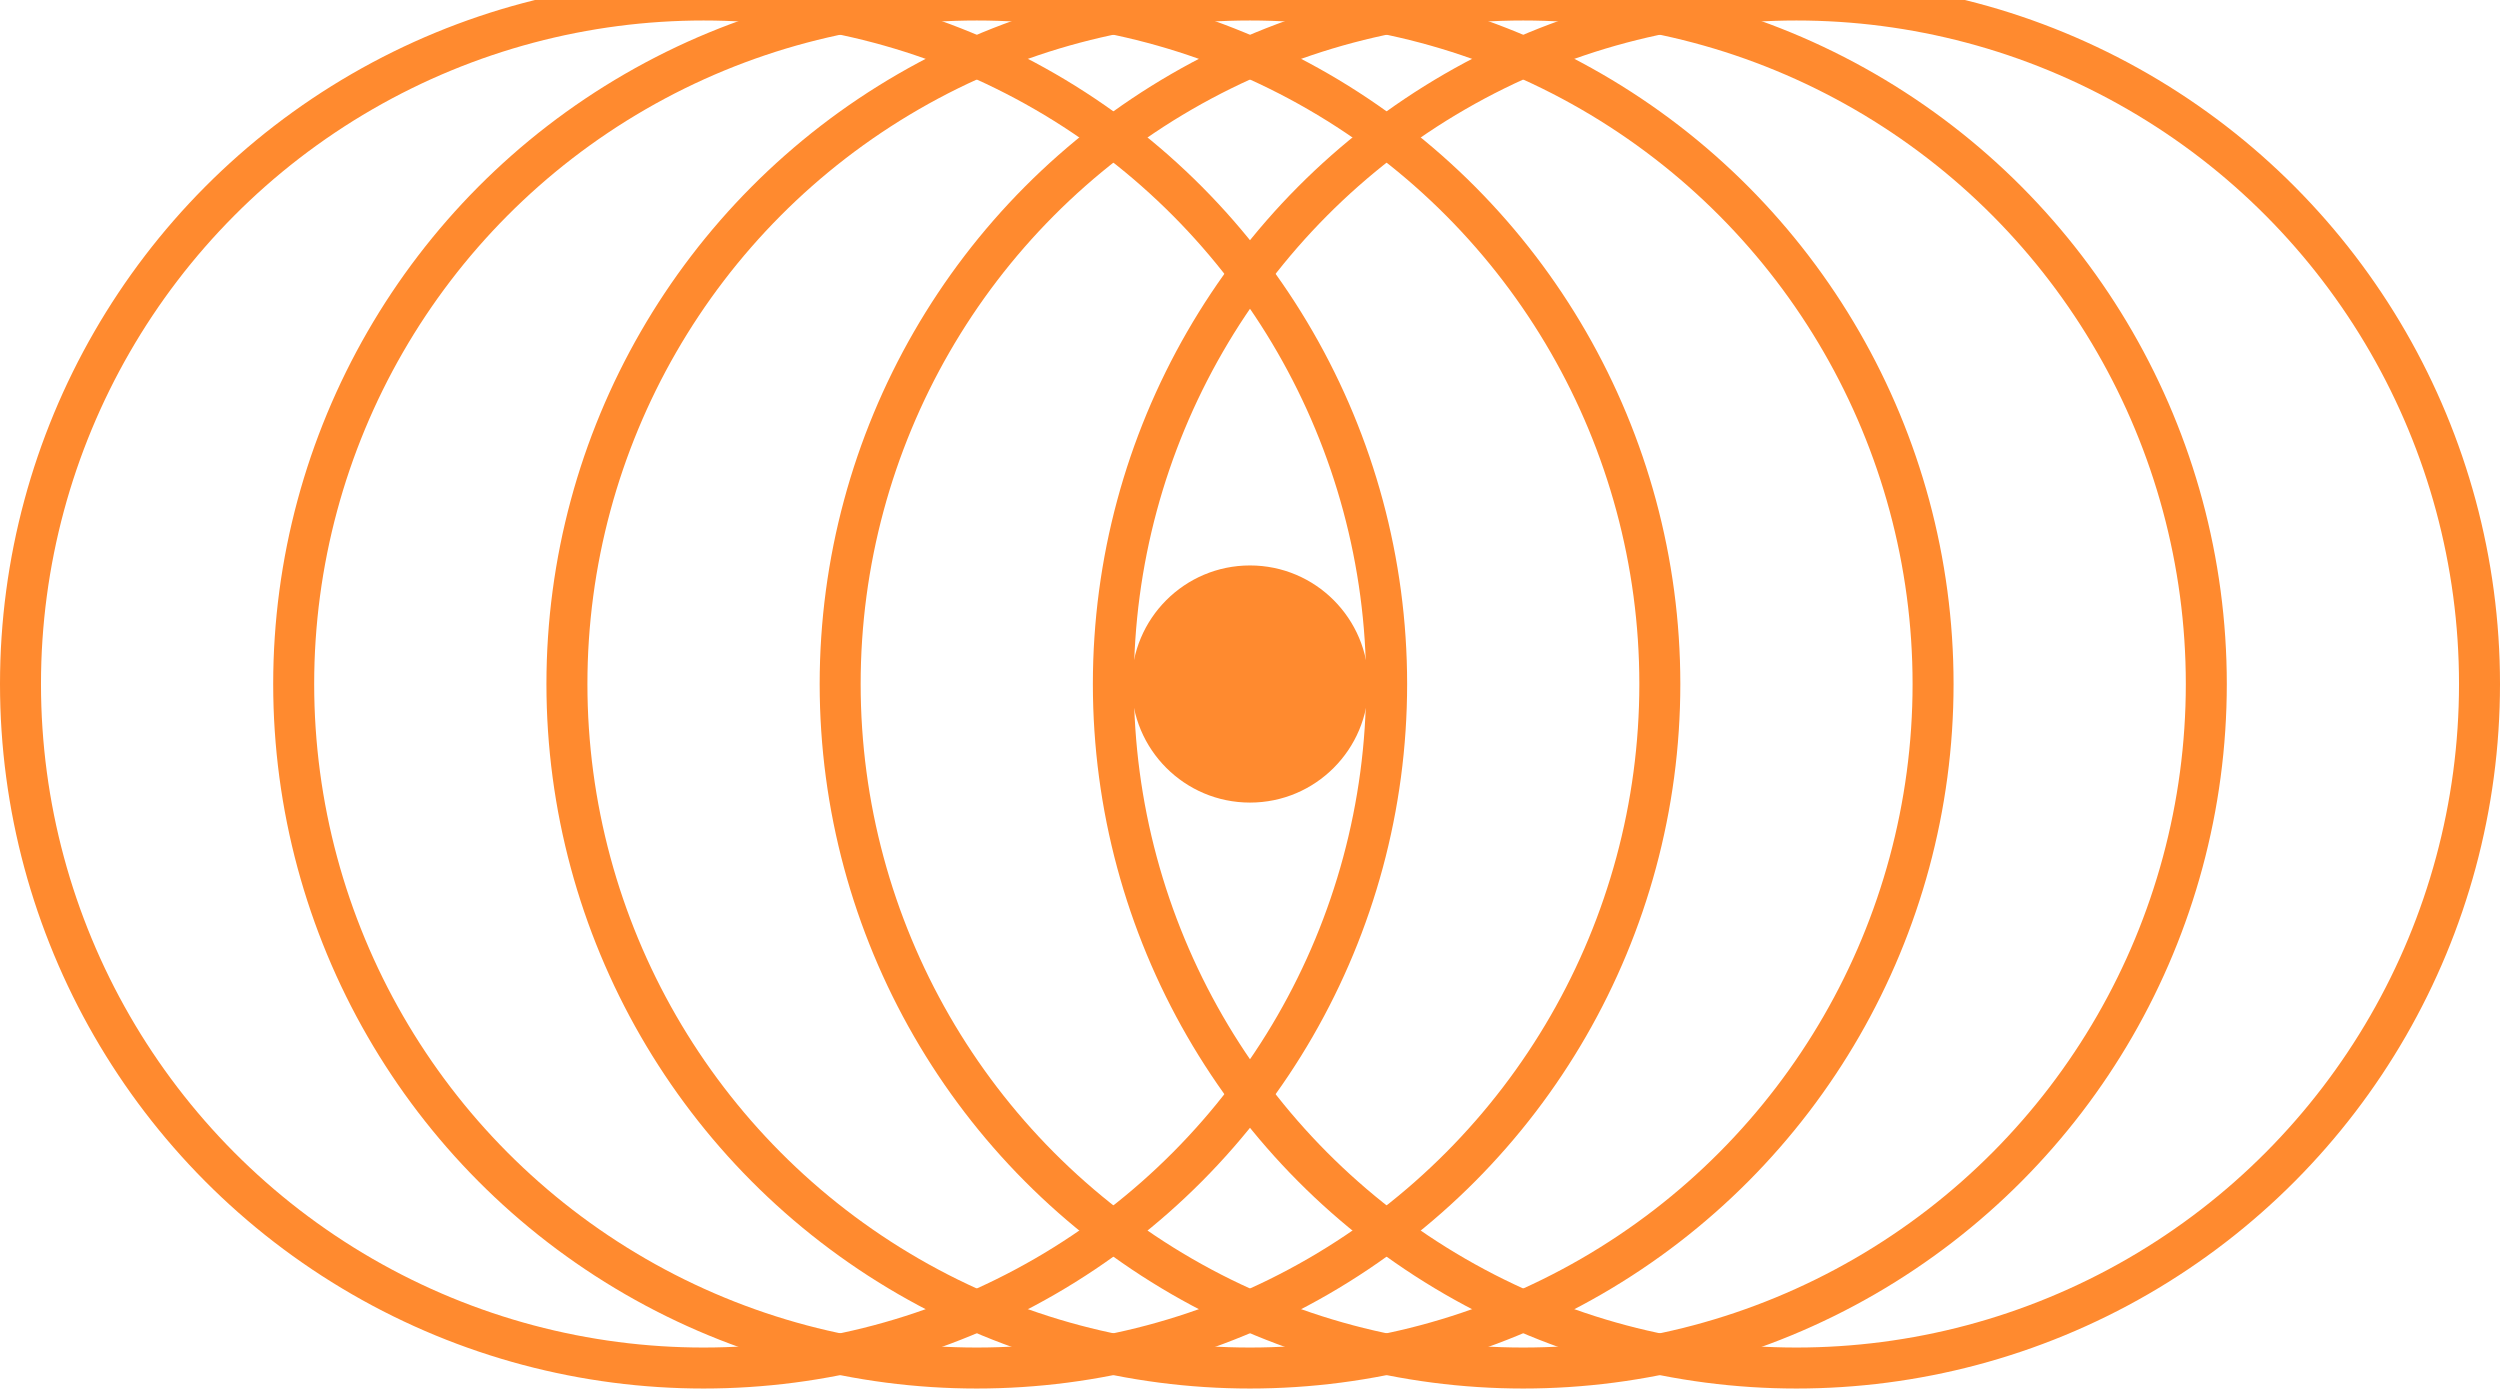 <?xml version="1.0" encoding="UTF-8" standalone="no"?>
<svg width="61px" height="34px" viewBox="0 0 60 34" version="1.1" xmlns="http://www.w3.org/2000/svg" xmlns:xlink="http://www.w3.org/1999/xlink" xmlns:sketch="http://www.bohemiancoding.com/sketch/ns">
    <!-- Generator: Sketch 3.3.3 (12072) - http://www.bohemiancoding.com/sketch -->
    <title>_logo</title>
    <desc>Created with Sketch.</desc>
    <defs></defs>
    <g id="Page-1" stroke="none" stroke-width="1" fill="none" fill-rule="evenodd" sketch:type="MSPage">
        <g id="about" sketch:type="MSArtboardGroup" transform="translate(-30, -55)">
            <g id="_header" sketch:type="MSLayerGroup" transform="translate(30, 55)">
                <g id="_logo" sketch:type="MSShapeGroup">
                    <ellipse id="Oval-1" stroke="#FF8A2F" cx="16.667" cy="16.69" rx="16.667" ry="16.69"></ellipse>
                    <ellipse id="Oval-1-Copy" stroke="#FF8A2F" cx="23.333" cy="16.69" rx="16.667" ry="16.69"></ellipse>
                    <ellipse id="Oval-1-Copy-2" stroke="#FF8A2F" cx="30" cy="16.69" rx="16.667" ry="16.69"></ellipse>
                    <ellipse id="Oval-1-Copy-3" stroke="#FF8A2F" cx="36.667" cy="16.69" rx="16.667" ry="16.69"></ellipse>
                    <ellipse id="Oval-1-Copy-4" stroke="#FF8A2F" cx="43.333" cy="16.69" rx="16.667" ry="16.69"></ellipse>
                    <ellipse id="Oval-6" fill="#FF8A2F" cx="30" cy="16.69" rx="2.889" ry="2.893"></ellipse>
                </g>
            </g>
        </g>
    </g>
</svg>